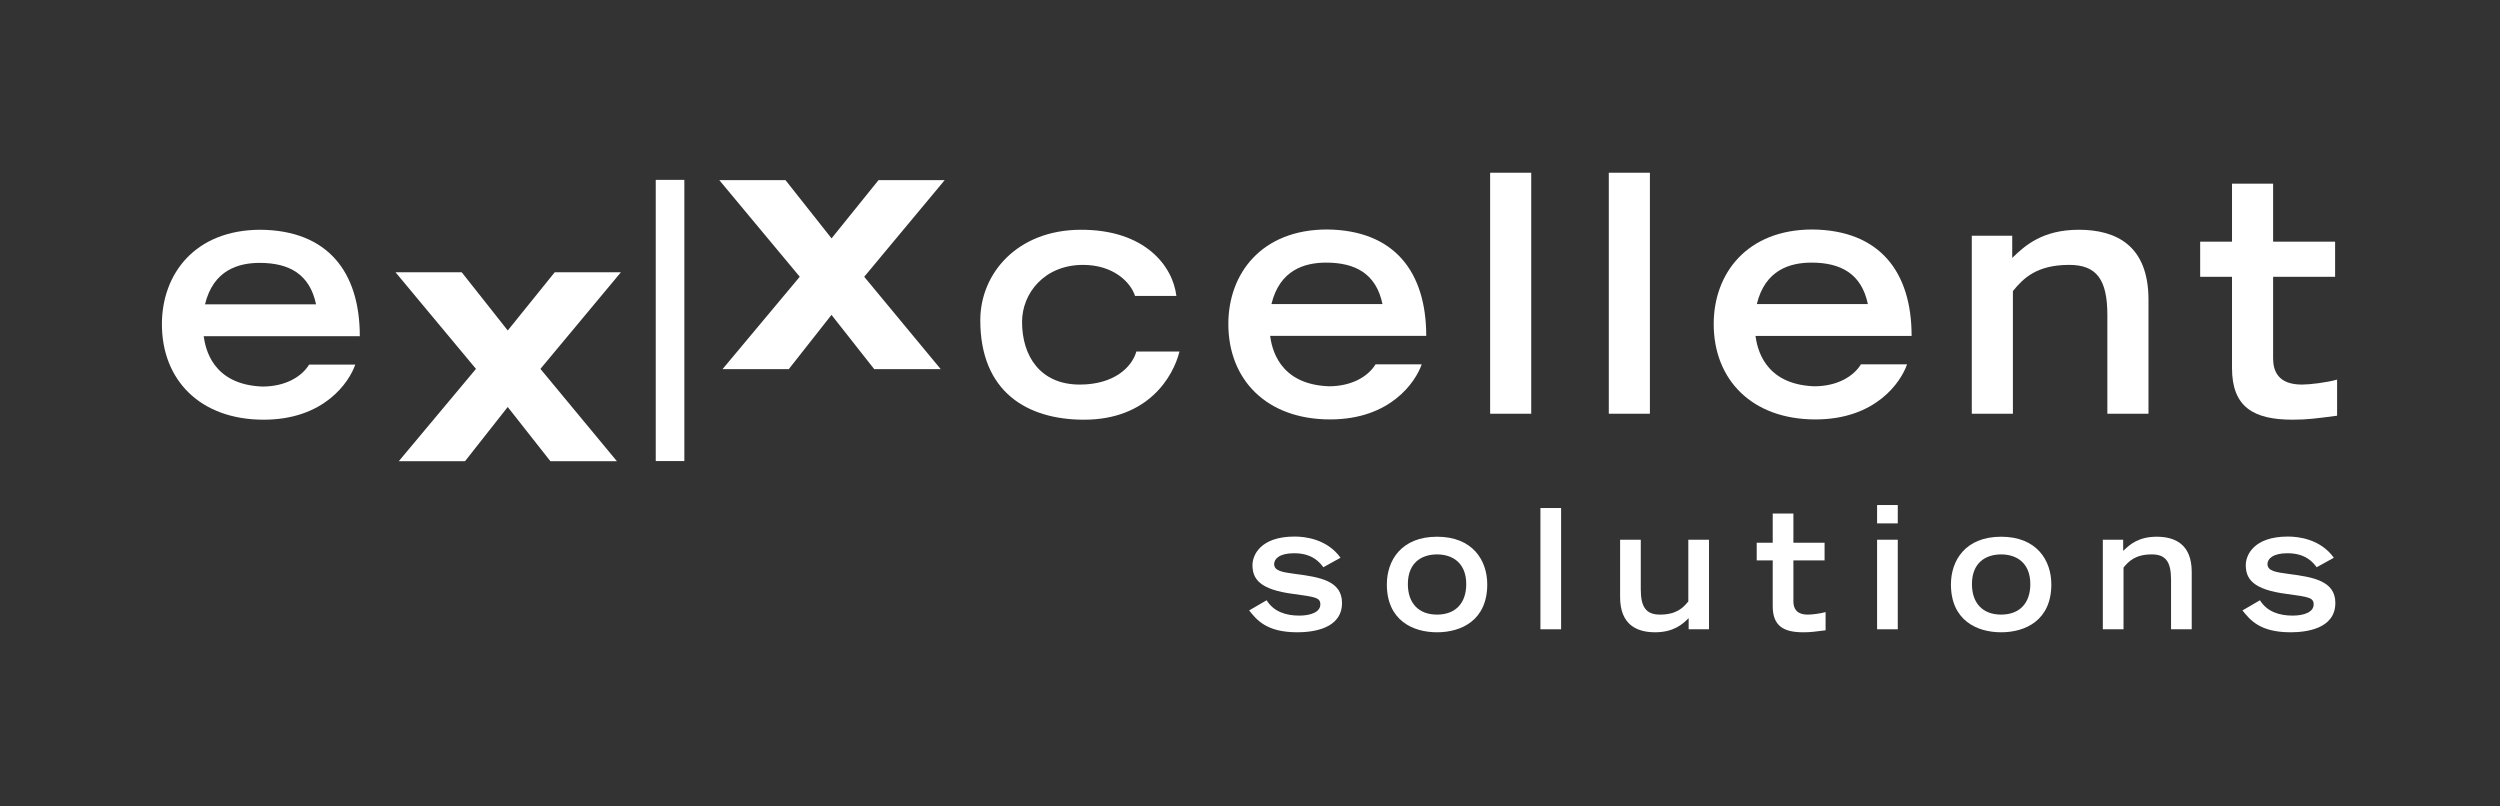 <?xml version="1.0" encoding="UTF-8"?><svg id="Ebene_1" xmlns="http://www.w3.org/2000/svg" viewBox="0 0 338.823 109.294"><rect x="0" y="0" width="338.823" height="109.294" fill="#333333" stroke="none"/><defs><style>.cls-1{fill:#fff;}</style></defs><path class="cls-1" d="M245.87,52.354c-6.873-.269-7.727-5.303-7.952-6.829h21.161c0-8.717-4.358-14.33-13.434-14.422-8.895,0-13.389,5.976-13.389,12.805,0,7.545,5.168,12.937,13.793,12.937,8.201,0,11.593-5.094,12.411-7.463h-6.251c-1.007,1.633-3.199,2.972-6.34,2.972h0Zm-.358-16.761c3.999,0,6.784,1.529,7.638,5.618h-15.05c1.122-4.628,4.492-5.618,7.412-5.618h0Z"/><path class="cls-1" d="M180.088,52.353c-6.873-.269-7.727-5.303-7.951-6.829h21.16c0-8.717-4.357-14.33-13.432-14.422-8.895,0-13.389,5.976-13.389,12.805,0,7.545,5.168,12.937,13.793,12.937,8.201,0,11.592-5.094,12.411-7.463h-6.252c-1.007,1.633-3.2,2.972-6.339,2.972h0Zm-.359-16.76c4,0,6.785,1.529,7.638,5.618h-15.05c1.123-4.628,4.492-5.618,7.412-5.618h0Z"/><polygon class="cls-1" points="201.956 23.41 207.526 23.41 207.526 56.072 201.956 56.072 201.956 23.41 201.956 23.41"/><polygon class="cls-1" points="218.039 23.41 223.61 23.41 223.61 56.072 218.039 56.072 218.039 23.41 218.039 23.41"/><path class="cls-1" d="M267.234,31.948h5.481v3.009c1.753-1.709,4.134-3.818,9.03-3.818,5.034,0,9.437,2.109,9.437,9.478v15.455h-5.573v-13.388c0-4.762-1.436-6.785-5.164-6.785-4.448,0-6.247,1.842-7.638,3.552v16.62h-5.572V31.948h0Z"/><path class="cls-1" d="M298.188,32.757h4.314v-7.864h5.57v7.864h8.403v4.76h-8.403v11.055c0,1.706,.674,3.549,3.909,3.549,1.079,0,3.323-.27,4.763-.673v4.894c-2.741,.358-4.044,.538-6.021,.538-5.302,0-8.222-1.707-8.222-7.006v-12.358h-4.314v-4.76h0Z"/><path class="cls-1" d="M83.61,62.508h-9.013l-5.787-7.349-5.787,7.349h-8.978l10.464-12.514-10.909-13.098h8.973l6.242,7.895,6.37-7.895h8.969l-10.91,13.1,10.365,12.512Z"/><path class="cls-1" d="M127.491,50.024h-9.013l-5.787-7.349-5.786,7.349h-8.978l10.462-12.516-10.907-13.098h8.973l6.242,7.898,6.37-7.898h8.969l-10.911,13.1,10.366,12.514Z"/><path class="cls-1" d="M35.555,52.39c-6.873-.269-7.727-5.303-7.952-6.829h21.161c0-8.717-4.358-14.33-13.433-14.422-8.896,0-13.389,5.975-13.389,12.805,0,7.545,5.167,12.937,13.793,12.937,8.201,0,11.593-5.094,12.411-7.463h-6.252c-1.007,1.633-3.199,2.972-6.339,2.972h0Zm-.359-16.761c3.999,0,6.784,1.53,7.638,5.618h-15.05c1.123-4.628,4.492-5.618,7.413-5.618h0Z"/><path class="cls-1" d="M146.335,52.121c-5.346,0-7.817-3.864-7.817-8.492,0-3.866,3.01-7.729,8.267-7.729,4.068,0,6.428,2.301,7.047,4.203h5.6c-.482-4.058-4.266-9.007-13.006-8.964-8.581,.044-13.568,5.931-13.568,12.265,0,9.703,6.335,13.477,14.063,13.477,8.689,0,12.089-5.838,12.933-9.242h-5.844c-.592,2.112-3.008,4.482-7.674,4.482h0Z"/><polygon class="cls-1" points="88.873 24.378 92.748 24.378 92.748 62.487 88.873 62.487 88.873 24.378 88.873 24.378"/><path class="cls-1" d="M181.68,75.59c-1.831-2.554-4.837-2.871-6.216-2.871-4.724,0-5.718,2.599-5.718,3.865,0,1.854,.949,3.323,5.538,3.91,2.983,.407,3.661,.497,3.661,1.424,0,1.062-1.357,1.514-2.848,1.514-1.764,0-3.458-.497-4.43-2.08l-2.373,1.379c1.04,1.289,2.351,2.961,6.532,2.961,1.966,0,6.057-.407,6.057-3.978,0-3.006-3.029-3.503-6.351-3.933-1.673-.226-2.848-.384-2.848-1.333,0-.678,.678-1.469,2.712-1.469,2.554,0,3.526,1.334,3.956,1.899l2.329-1.288h0Z"/><path class="cls-1" d="M194.763,85.693c3.322,0,6.803-1.65,6.803-6.487,0-3.255-1.966-6.464-6.803-6.464s-6.804,3.21-6.804,6.464c0,4.837,3.481,6.487,6.804,6.487h0Zm0-2.396c-2.509,0-3.956-1.56-3.956-4.136,0-2.848,1.808-4.023,3.956-4.023,2.124,0,3.955,1.175,3.955,4.023,0,2.576-1.446,4.136-3.955,4.136h0Z"/><polygon class="cls-1" points="208.773 85.286 211.575 85.286 211.575 68.854 208.773 68.854 208.773 85.286 208.773 85.286"/><path class="cls-1" d="M231.619,73.149h-2.803v8.363c-.701,.859-1.605,1.785-3.842,1.785-1.876,0-2.6-1.017-2.6-3.413v-6.736h-2.802v7.775c0,3.707,2.215,4.769,4.747,4.769,2.464,0,3.707-1.062,4.543-1.921v1.514h2.758v-12.138h0Z"/><path class="cls-1" d="M238.086,75.952h2.17v6.216c0,2.667,1.469,3.526,4.136,3.526,.995,0,1.65-.09,3.029-.271v-2.464c-.723,.204-1.854,.339-2.396,.339-1.627,0-1.966-.926-1.966-1.785v-5.56h4.226v-2.396h-4.226v-3.956h-2.803v3.956h-2.17v2.396h0Z"/><path class="cls-1" d="M254.401,85.286h2.802v-12.138h-2.802v12.138h0Zm0-14.353h2.802v-2.486h-2.802v2.486h0Z"/><path class="cls-1" d="M271.212,85.693c3.323,0,6.804-1.65,6.804-6.487,0-3.255-1.967-6.464-6.804-6.464s-6.803,3.21-6.803,6.464c0,4.837,3.481,6.487,6.803,6.487h0Zm0-2.396c-2.508,0-3.955-1.56-3.955-4.136,0-2.848,1.808-4.023,3.955-4.023,2.125,0,3.956,1.175,3.956,4.023,0,2.576-1.447,4.136-3.956,4.136h0Z"/><path class="cls-1" d="M284.996,85.286h2.803v-8.363c.701-.859,1.605-1.786,3.842-1.786,1.876,0,2.599,1.017,2.599,3.413v6.736h2.802v-7.775c0-3.707-2.215-4.769-4.747-4.769-2.464,0-3.661,1.062-4.543,1.921v-1.514h-2.758v12.138h0Z"/><path class="cls-1" d="M316.304,75.59c-1.831-2.554-4.837-2.871-6.216-2.871-4.724,0-5.719,2.599-5.719,3.865,0,1.854,.949,3.323,5.538,3.91,2.984,.407,3.662,.497,3.662,1.424,0,1.062-1.356,1.514-2.848,1.514-1.762,0-3.458-.497-4.43-2.08l-2.373,1.379c1.04,1.289,2.351,2.961,6.533,2.961,1.966,0,6.057-.407,6.057-3.978,0-3.006-3.029-3.503-6.351-3.933-1.673-.226-2.848-.384-2.848-1.333,0-.678,.678-1.469,2.712-1.469,2.554,0,3.526,1.334,3.955,1.899l2.328-1.288h0Z"/></svg>